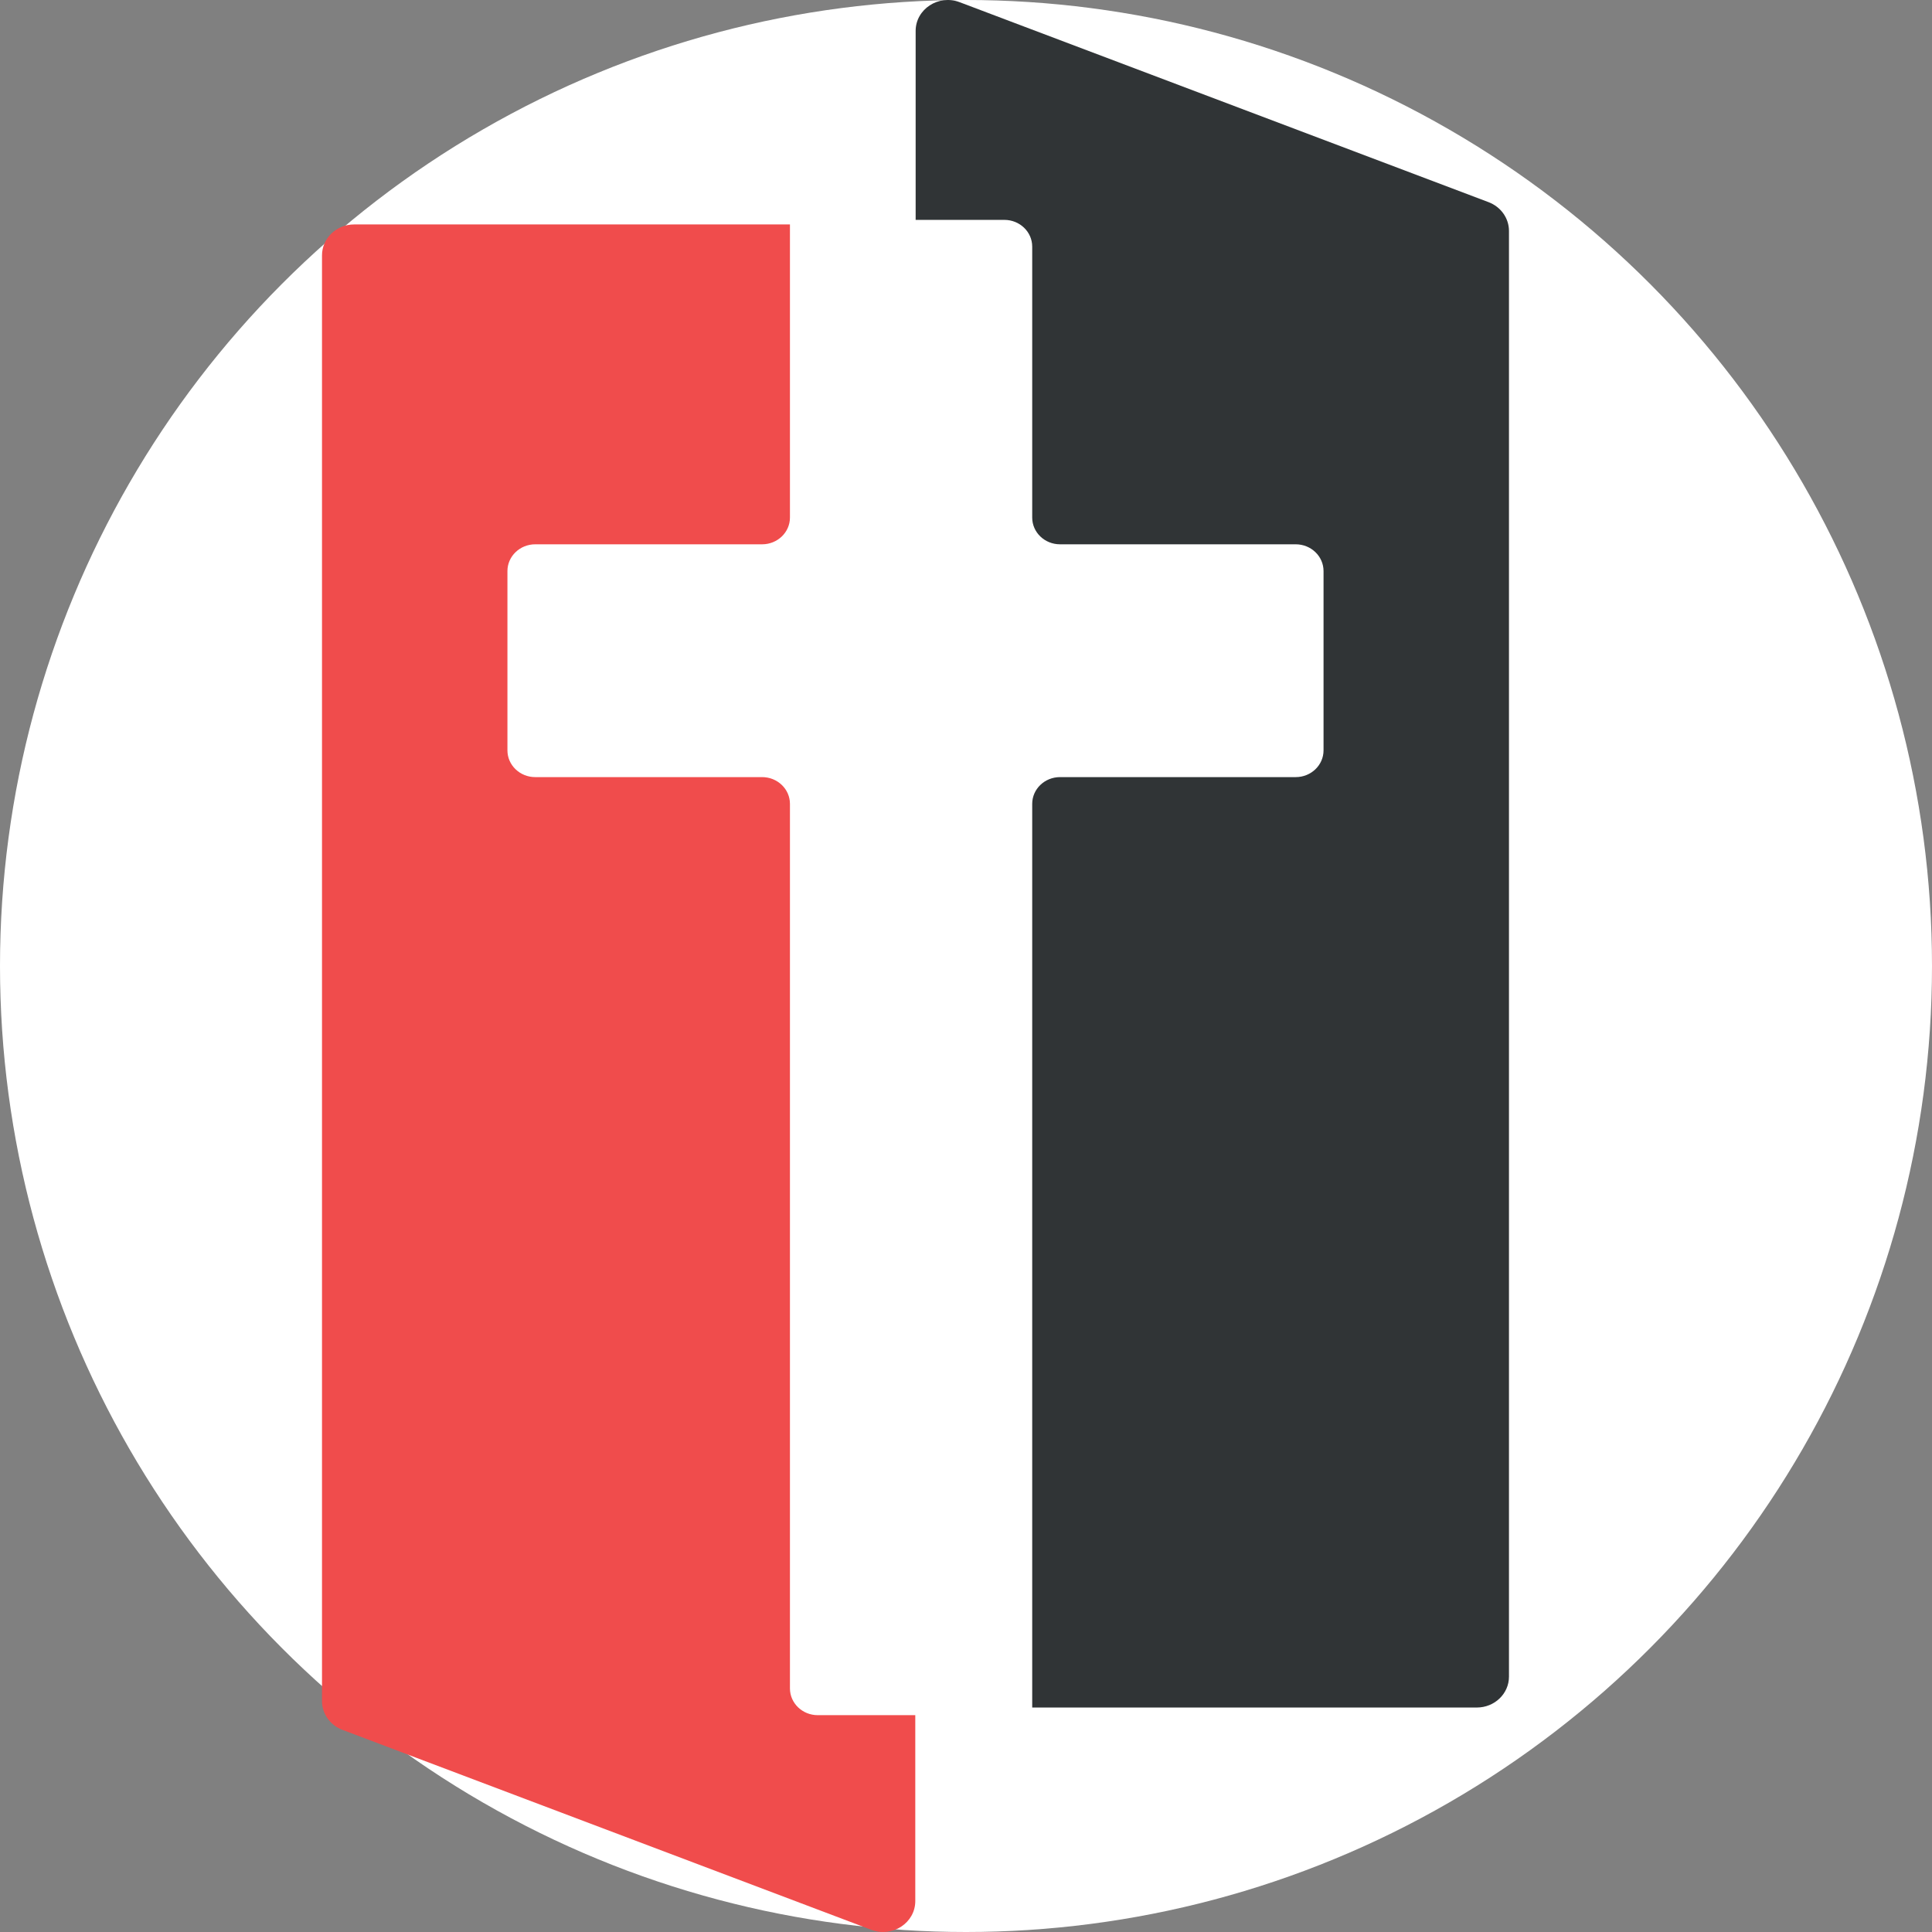<svg xmlns="http://www.w3.org/2000/svg" fill="none" viewBox="0 0 48 48" height="48" width="48">
<rect x="0" y="0" width="48" height="48" fill="#808080" stroke="none"/>
<circle cx="24" cy="24" r="24" fill="white"/>
<path fill="#F04C4C" d="M12.317 42.613C11.935 42.613 11.626 42.315 11.626 41.948V19.971C11.626 19.605 11.316 19.307 10.935 19.307H5.298C4.917 19.307 4.607 19.01 4.607 18.643V14.188C4.607 13.821 4.917 13.523 5.298 13.523H10.935C11.316 13.523 11.626 13.226 11.626 12.859V5.576H0.799C0.358 5.576 0 5.92 0 6.344V42.262C0 42.578 0.201 42.861 0.506 42.977L13.649 47.946C14.173 48.144 14.74 47.773 14.74 47.232V42.613L12.317 42.613Z" transform="translate(8,0)"/>
<path fill="#303436" d="M28.984 5.023L15.841 0.054C15.317 -0.144 14.749 0.227 14.749 0.768V5.463H16.954C17.335 5.463 17.645 5.76 17.645 6.127V12.859C17.645 13.226 17.954 13.523 18.336 13.523H24.192C24.573 13.523 24.883 13.821 24.883 14.188V18.643C24.883 19.01 24.573 19.307 24.192 19.307H18.336C17.954 19.307 17.645 19.605 17.645 19.971V42.423H28.691C29.132 42.423 29.49 42.08 29.49 41.656V5.738C29.49 5.422 29.289 5.139 28.984 5.023Z" transform="translate(8,0)"/>
</svg>
